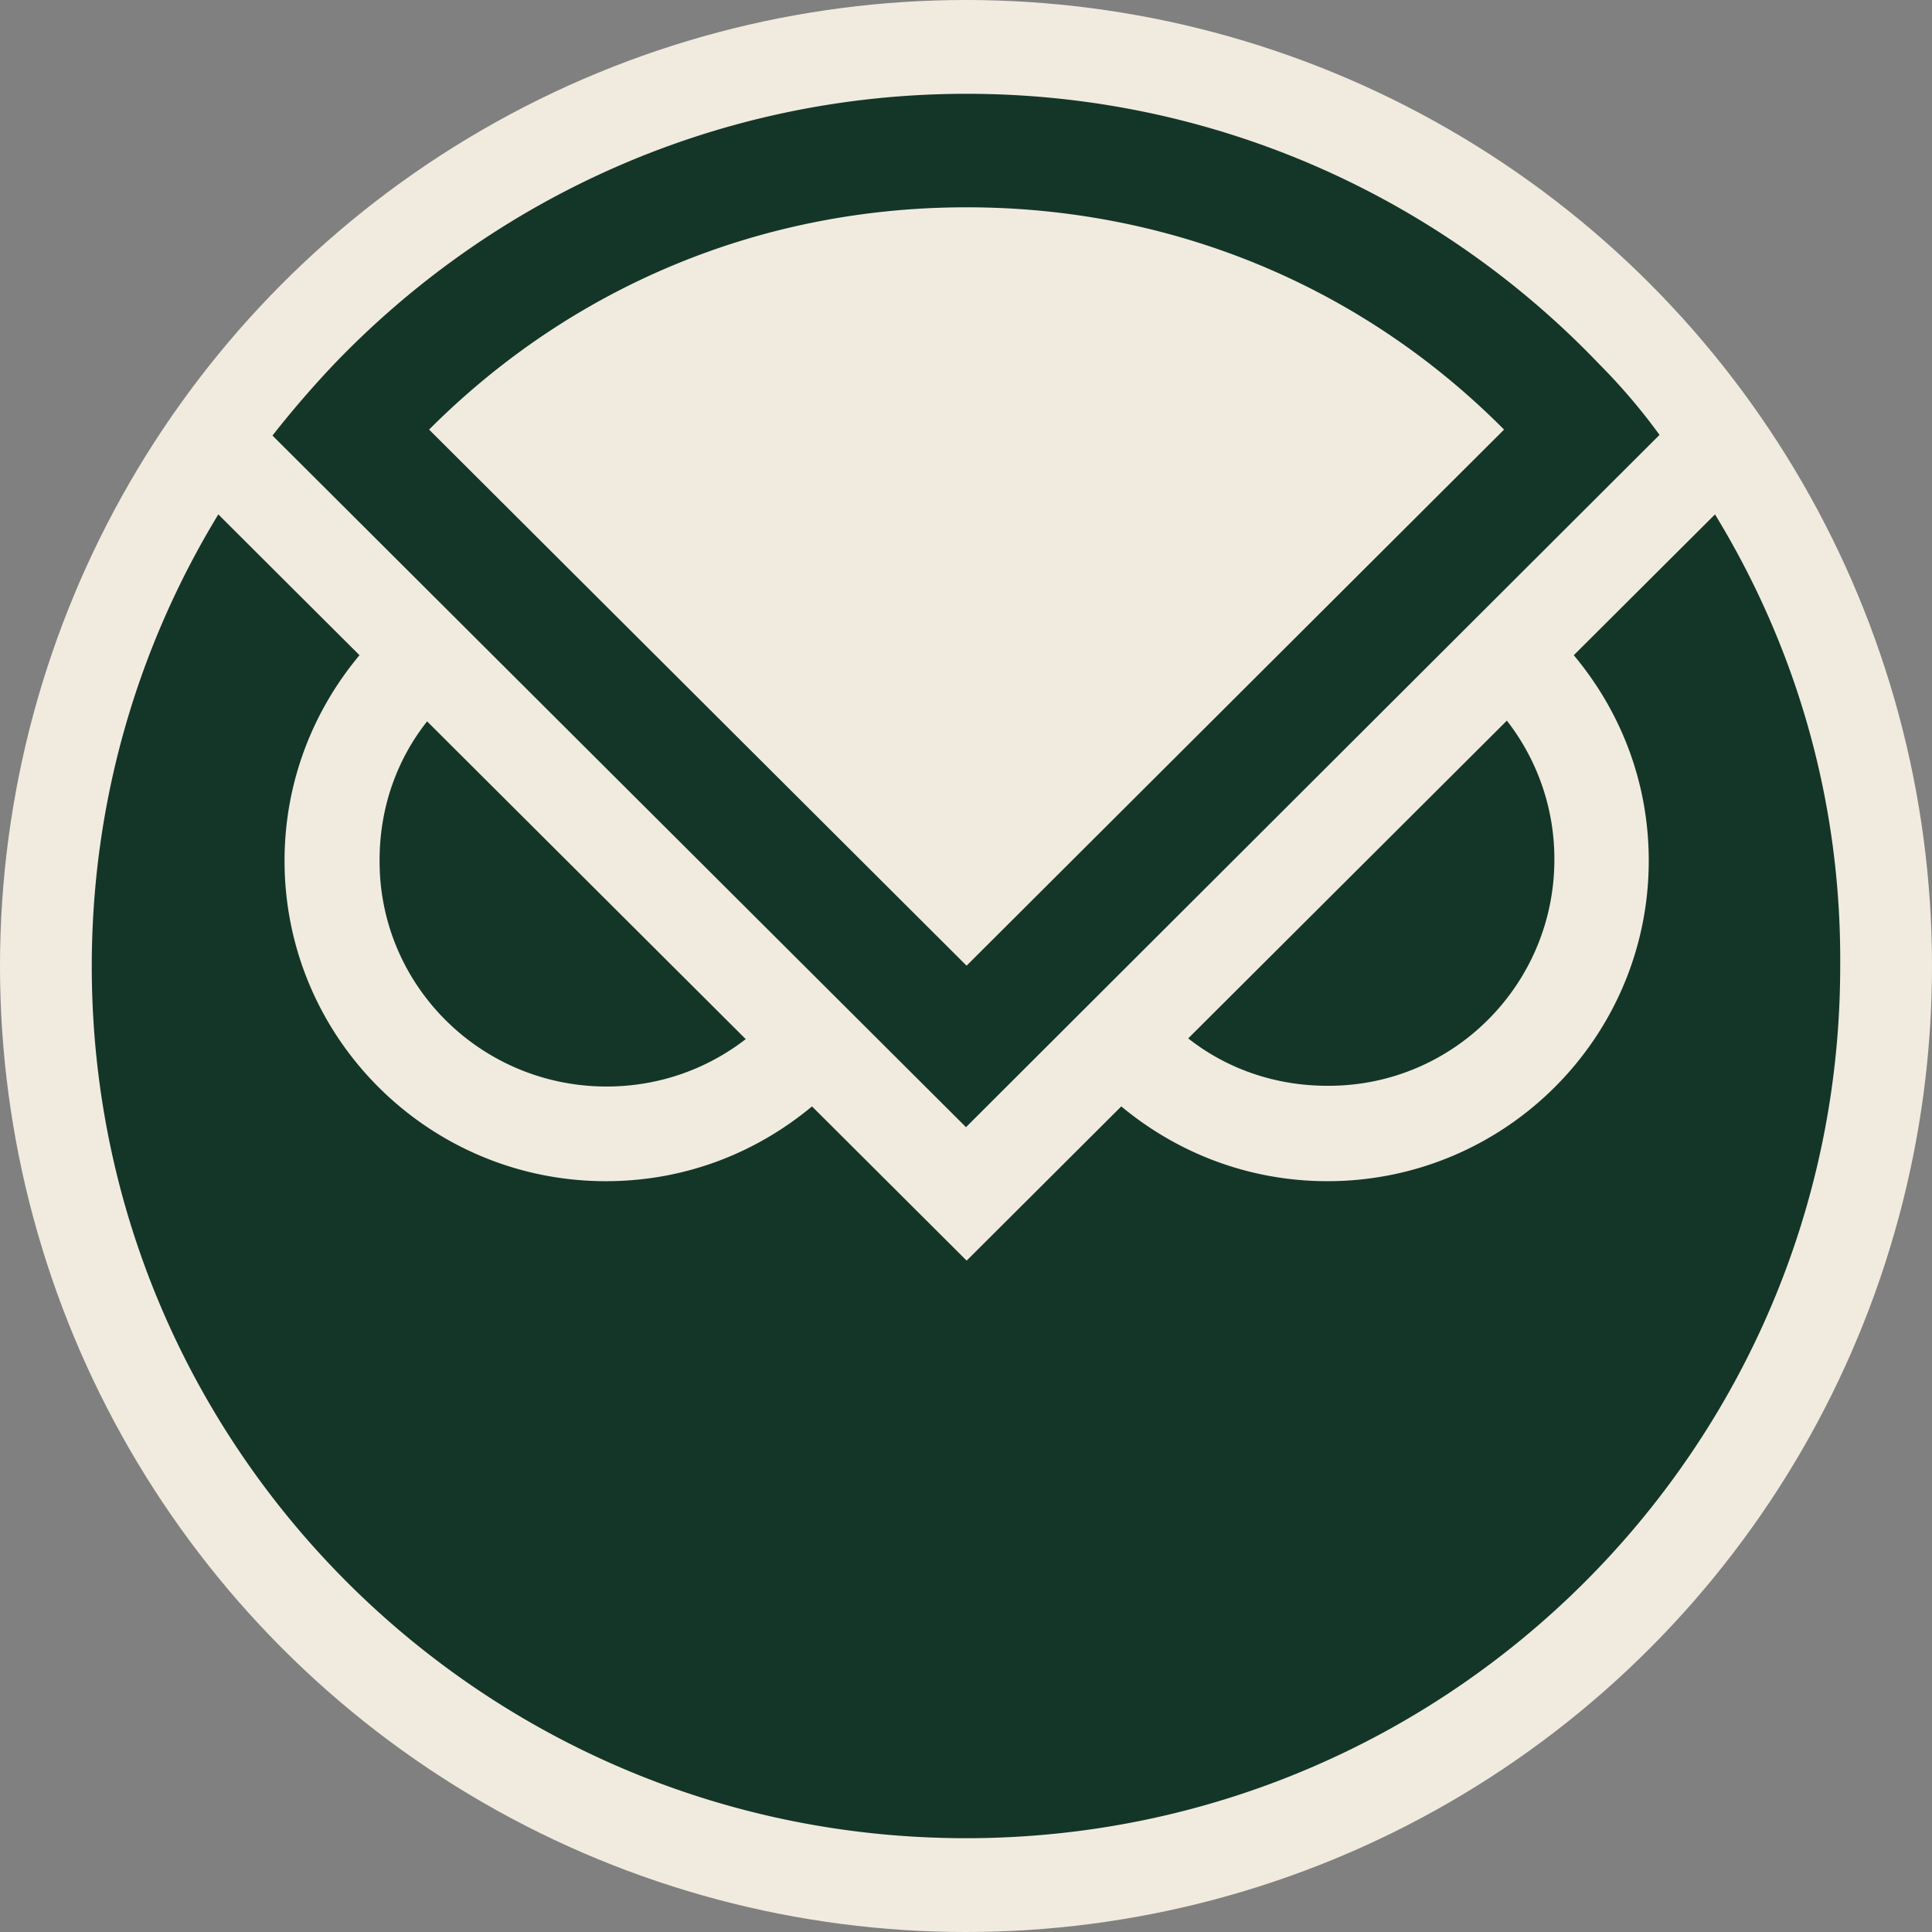 <svg xmlns="http://www.w3.org/2000/svg" fill="none" viewBox="0 0 200 200"><rect x="0" y="0" width="200" height="200" fill="#808080" stroke="none"/><circle cx="100" cy="100" r="100" fill="#F1EBDF"/><path fill="#143628" d="M39.294 89.047c0-5.464 1.803-10.432 4.92-14.37L77.2 107.57c-4.017 3.109-9.004 4.907-14.412 4.907-13.03-.007-23.562-10.507-23.493-23.43Zm98.121 23.354c12.961.069 23.494-10.439 23.494-23.43A23.286 23.286 0 0 0 155.99 74.6l-32.987 32.894c3.949 3.109 8.936 4.907 14.412 4.907Zm25.502-44.575c4.85 5.806 7.761 13.129 7.761 21.282 0 18.31-14.902 33.168-33.263 33.168-8.103 0-15.519-2.903-21.339-7.741l-16.009 15.963-16.008-15.963c-5.82 4.838-13.168 7.741-21.34 7.741-18.36 0-33.262-14.858-33.262-33.168 0-8.085 2.91-15.483 7.76-21.282l-7.485-7.46L22.6 53.25C14.28 66.927 9.5 82.89 9.5 100.034c0 49.894 40.533 90.256 90.499 90.256 49.957 0 90.498-40.43 90.498-90.256.138-17.205-4.643-33.168-12.961-46.785l-14.619 14.577Zm-62.918 48.858L28.205 45.089a105.47 105.47 0 0 1 6.377-7.392C51.072 20.492 74.29 9.71 100.067 9.71s49.057 10.782 65.485 27.987a61.851 61.851 0 0 1 6.241 7.323l-71.794 71.664Zm-55.58-72.213 55.641 55.495 55.64-55.495c-14.756-14.858-34.438-23.011-55.64-23.011-21.202 0-40.808 8.153-55.64 23.011Z"/></svg>